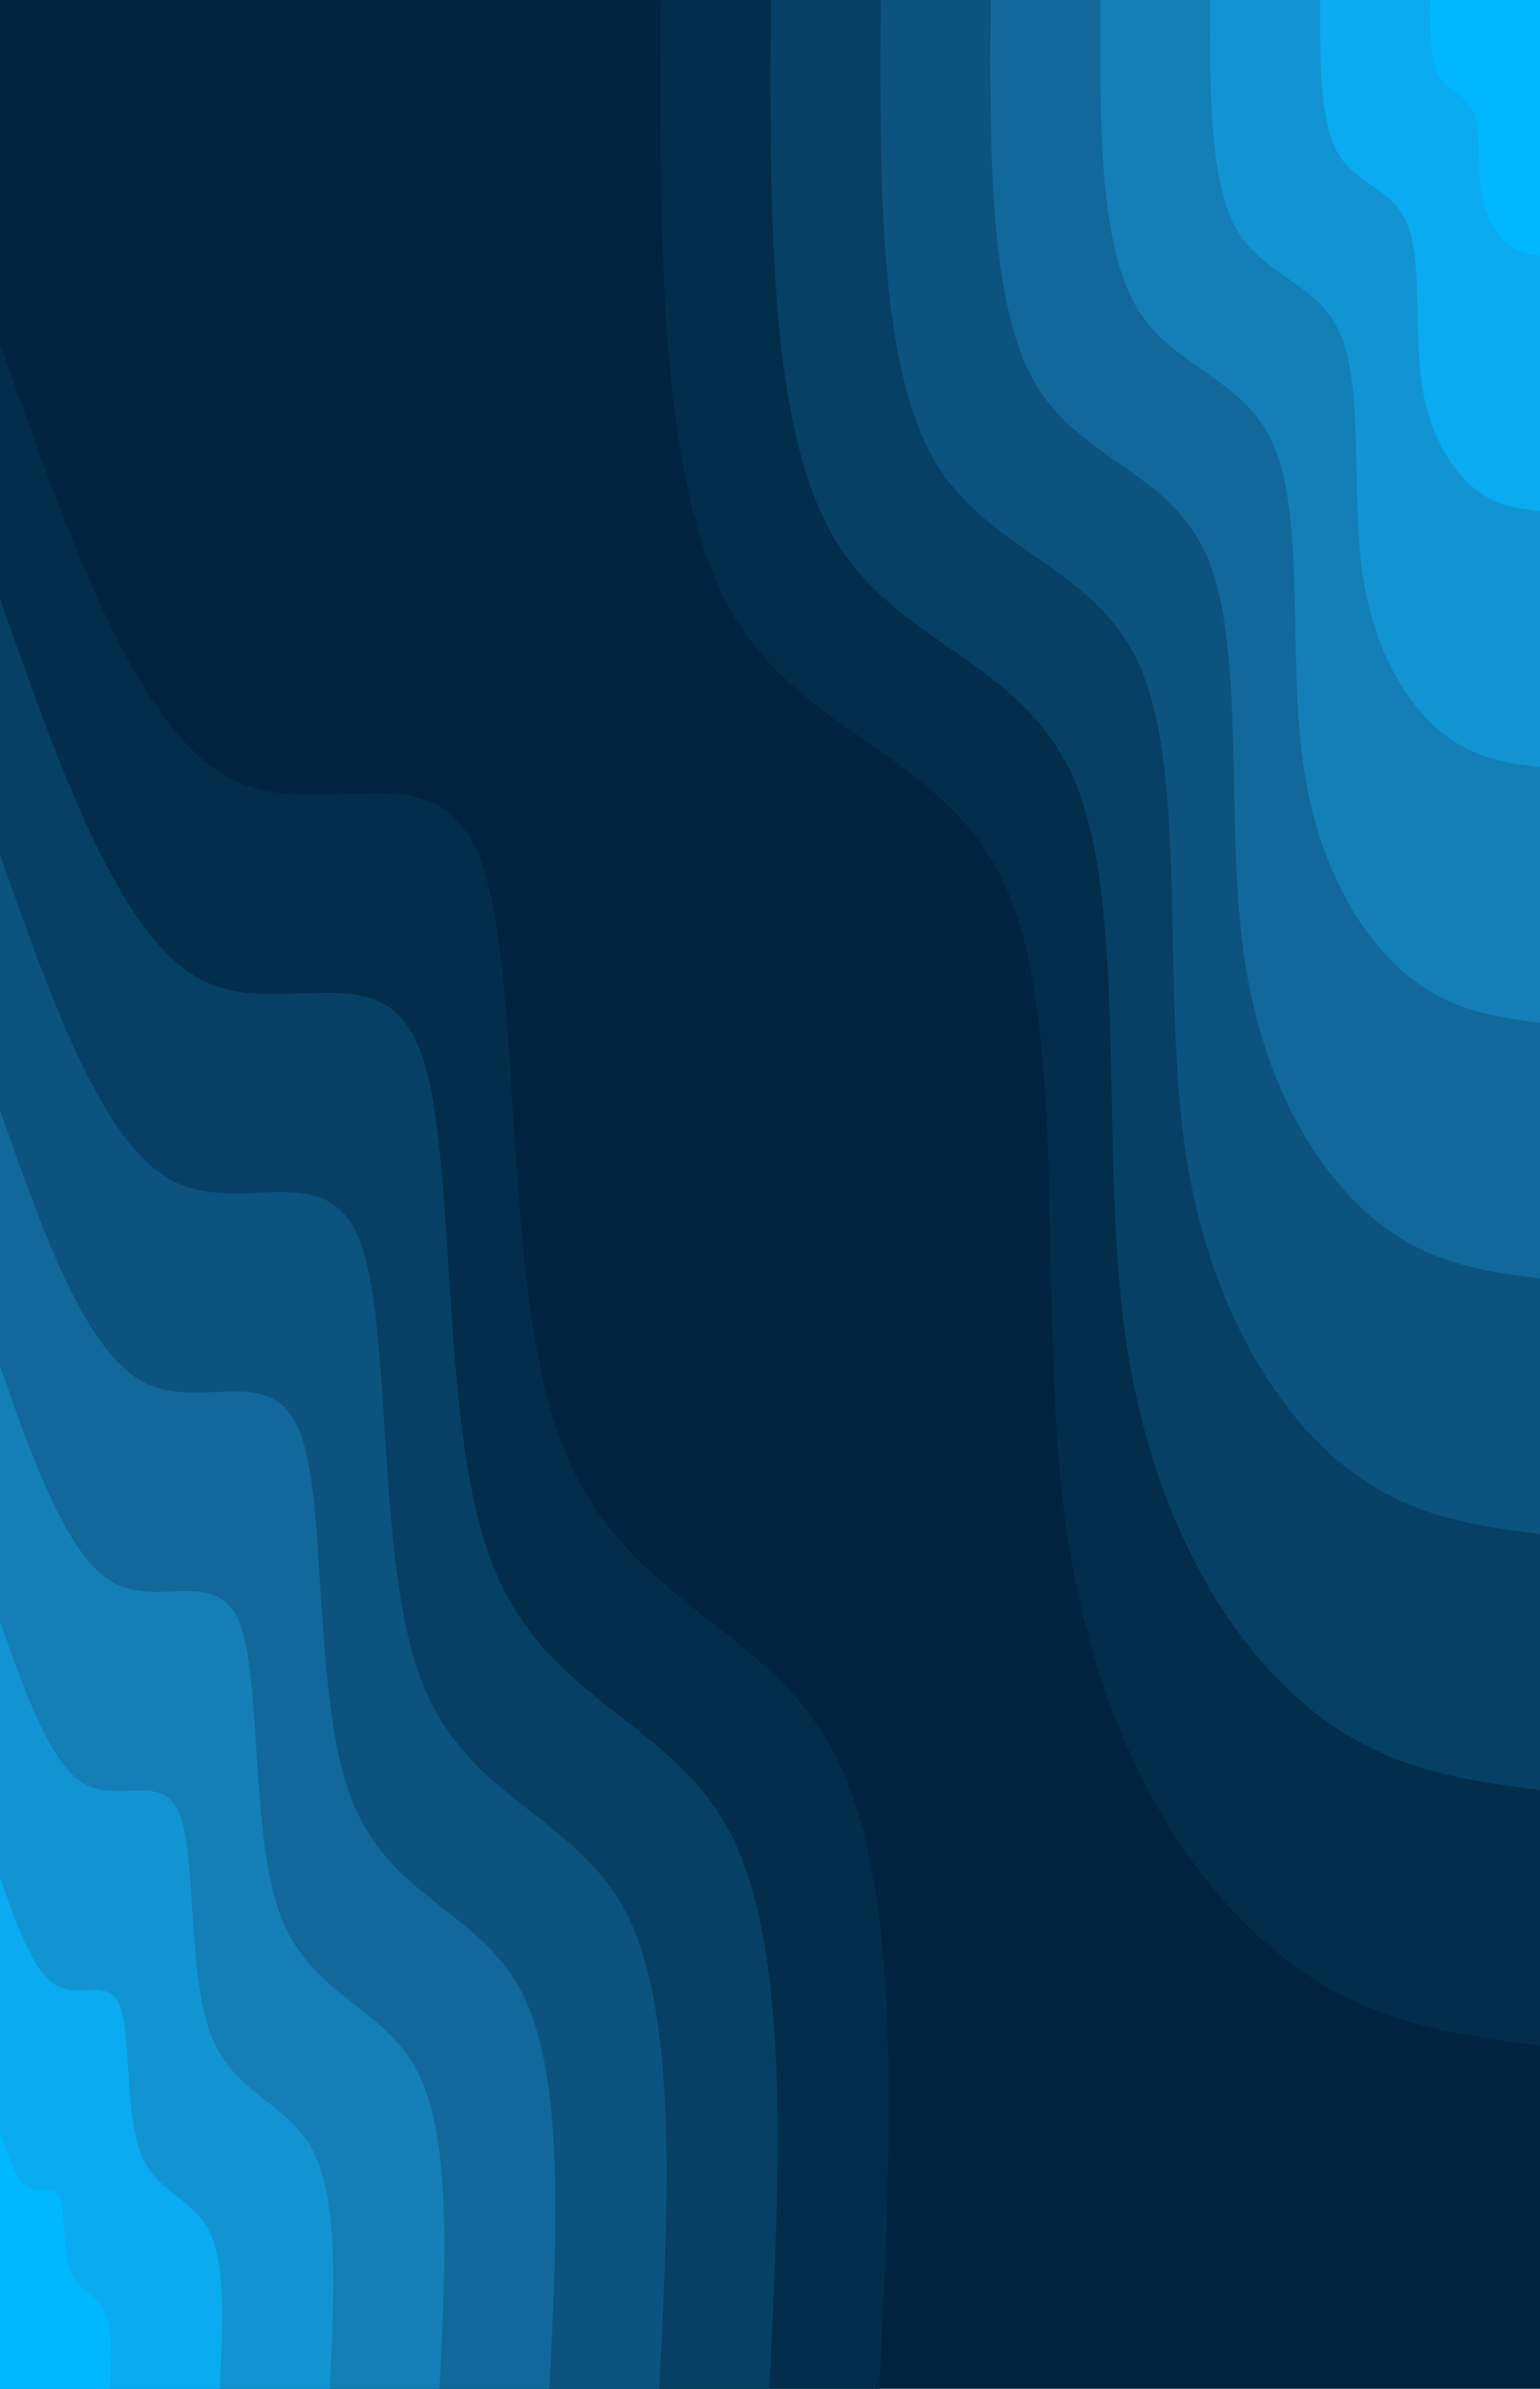 <svg width="391" height="606" viewBox="0 0 391 606" fill="none" xmlns="http://www.w3.org/2000/svg">
<g clip-path="url(#clip0_496_13)">
<path d="M391 0H0V606H391V0Z" fill="#00243F"/>
<path d="M391 518.938C367.801 515.908 344.602 512.979 322.01 493.486C299.463 474.094 277.523 438.239 270.485 385.719C263.404 333.098 271.18 263.812 256.366 227.351C241.595 190.991 204.189 187.557 185.638 155.136C167.131 122.715 167.435 61.307 167.783 0H391V518.938Z" fill="#022D4B"/>
<path d="M391 454.096C370.712 451.47 350.38 448.844 330.656 431.876C310.889 414.807 291.73 383.497 285.517 337.441C279.348 291.486 286.169 230.785 273.222 198.97C260.276 167.155 227.519 164.125 211.314 135.744C195.109 107.363 195.413 53.732 195.674 0H391V454.096Z" fill="#074065"/>
<path d="M391 389.153C373.579 386.931 356.201 384.709 339.258 370.165C322.358 355.621 305.893 328.654 300.592 289.264C295.292 249.773 301.157 197.859 290.035 170.488C278.957 143.218 250.892 140.693 236.99 116.352C223.087 92.011 223.348 46.056 223.609 0H391V389.153Z" fill="#0D537F"/>
<path d="M391 324.311C376.49 322.493 361.98 320.574 347.904 308.454C333.784 296.334 320.099 273.912 315.668 241.087C311.236 208.161 316.102 164.832 306.849 142.107C297.595 119.382 274.222 117.16 262.666 96.96C251.066 76.659 251.283 38.38 251.5 0H391V324.311Z" fill="#12689A"/>
<path d="M391 259.469C379.4 257.954 367.801 256.439 356.505 246.743C345.21 237.047 334.262 219.17 330.743 192.809C327.18 166.549 331.09 131.906 323.705 113.726C316.276 95.445 297.595 93.728 288.341 77.568C279.044 61.307 279.218 30.704 279.391 0H391V259.469Z" fill="#147EB6"/>
<path d="M391 194.627C382.311 193.516 373.579 192.405 365.151 185.032C356.679 177.76 348.468 164.327 345.818 144.632C343.168 124.937 346.079 98.879 340.518 85.244C334.957 71.609 320.924 70.296 313.973 58.176C307.066 46.056 307.153 23.028 307.283 0H391V194.627Z" fill="#1294D3"/>
<path d="M391 129.684C385.179 128.977 379.4 128.27 373.753 123.422C368.105 118.574 362.631 109.585 360.85 96.455C359.112 83.224 361.067 65.953 357.331 56.863C353.638 47.773 344.297 46.864 339.649 38.784C335.044 30.704 335.131 15.352 335.217 0H391V129.684Z" fill="#0AABF0"/>
<path d="M391 64.842C388.09 64.539 385.179 64.135 382.398 61.711C379.574 59.287 376.837 54.742 375.925 48.177C375.056 41.612 376.012 32.926 374.187 28.381C372.319 23.836 367.627 23.432 365.325 19.392C363.022 15.352 363.066 7.676 363.109 0H391V64.842Z" fill="#01B7FF"/>
<path d="M0 87.062C16.987 135.239 33.93 183.517 57.173 196.748C80.416 210.08 109.958 188.567 121.558 217.049C133.157 245.531 126.858 324.008 142.367 365.519C157.834 407.131 195.196 411.676 212.27 445.612C229.387 479.548 226.302 542.774 223.218 606H0V87.062Z" fill="#022D4B"/>
<path d="M0 151.904C14.858 194.122 29.716 236.239 50.048 247.955C70.38 259.57 96.186 240.784 106.352 265.63C116.518 290.577 111.001 359.257 124.555 395.617C138.11 431.977 170.78 436.017 185.768 465.711C200.713 495.405 198.02 550.652 195.326 606H0V151.904Z" fill="#074065"/>
<path d="M0 216.847C12.729 252.904 25.458 289.062 42.88 299.061C60.344 309.06 82.458 292.9 91.146 314.312C99.879 335.623 95.143 394.506 106.743 425.715C118.386 456.823 146.364 460.257 159.224 485.709C172.04 511.161 169.737 558.631 167.391 606H0V216.847Z" fill="#0D537F"/>
<path d="M0 281.689C10.6 311.787 21.201 341.885 35.755 350.268C50.265 358.55 68.729 345.117 75.984 362.893C83.24 380.669 79.286 429.755 88.974 455.712C98.662 481.669 121.992 484.598 132.679 505.808C143.367 527.018 141.455 566.509 139.5 606H0V281.689Z" fill="#12689A"/>
<path d="M0 346.531C8.472 370.67 16.987 394.708 28.586 401.374C40.23 408.04 54.957 397.334 60.779 411.575C66.557 425.715 63.429 465.004 71.162 485.81C78.939 506.515 97.576 508.838 106.135 525.806C114.693 542.774 113.173 574.387 111.609 606H0V346.531Z" fill="#147EB6"/>
<path d="M0 411.373C6.386 429.452 12.729 447.531 21.462 452.581C30.15 457.53 41.229 449.45 45.573 460.156C49.918 470.862 47.572 500.253 53.393 515.807C59.215 531.462 73.204 533.179 79.59 545.905C86.02 558.631 84.847 582.265 83.717 606H0V411.373Z" fill="#1294D3"/>
<path d="M0 476.316C4.258 488.335 8.472 500.354 14.293 503.687C20.115 507.02 27.5 501.667 30.368 508.737C33.278 515.908 31.714 535.502 35.581 545.905C39.448 556.308 48.788 557.419 53.089 565.903C57.347 574.387 56.565 590.244 55.783 606H0V476.316Z" fill="#0AABF0"/>
<path d="M0 541.158C2.129 547.117 4.258 553.177 7.168 554.894C10.036 556.51 13.728 553.783 15.206 557.419C16.639 560.954 15.857 570.751 17.812 575.902C19.724 581.154 24.416 581.76 26.545 586.002C28.673 590.244 28.282 598.122 27.891 606H0V541.158Z" fill="#01B7FF"/>
</g>
<defs>
<clipPath id="clip0_496_13">
<rect width="391" height="606" fill="white"/>
</clipPath>
</defs>
</svg>
